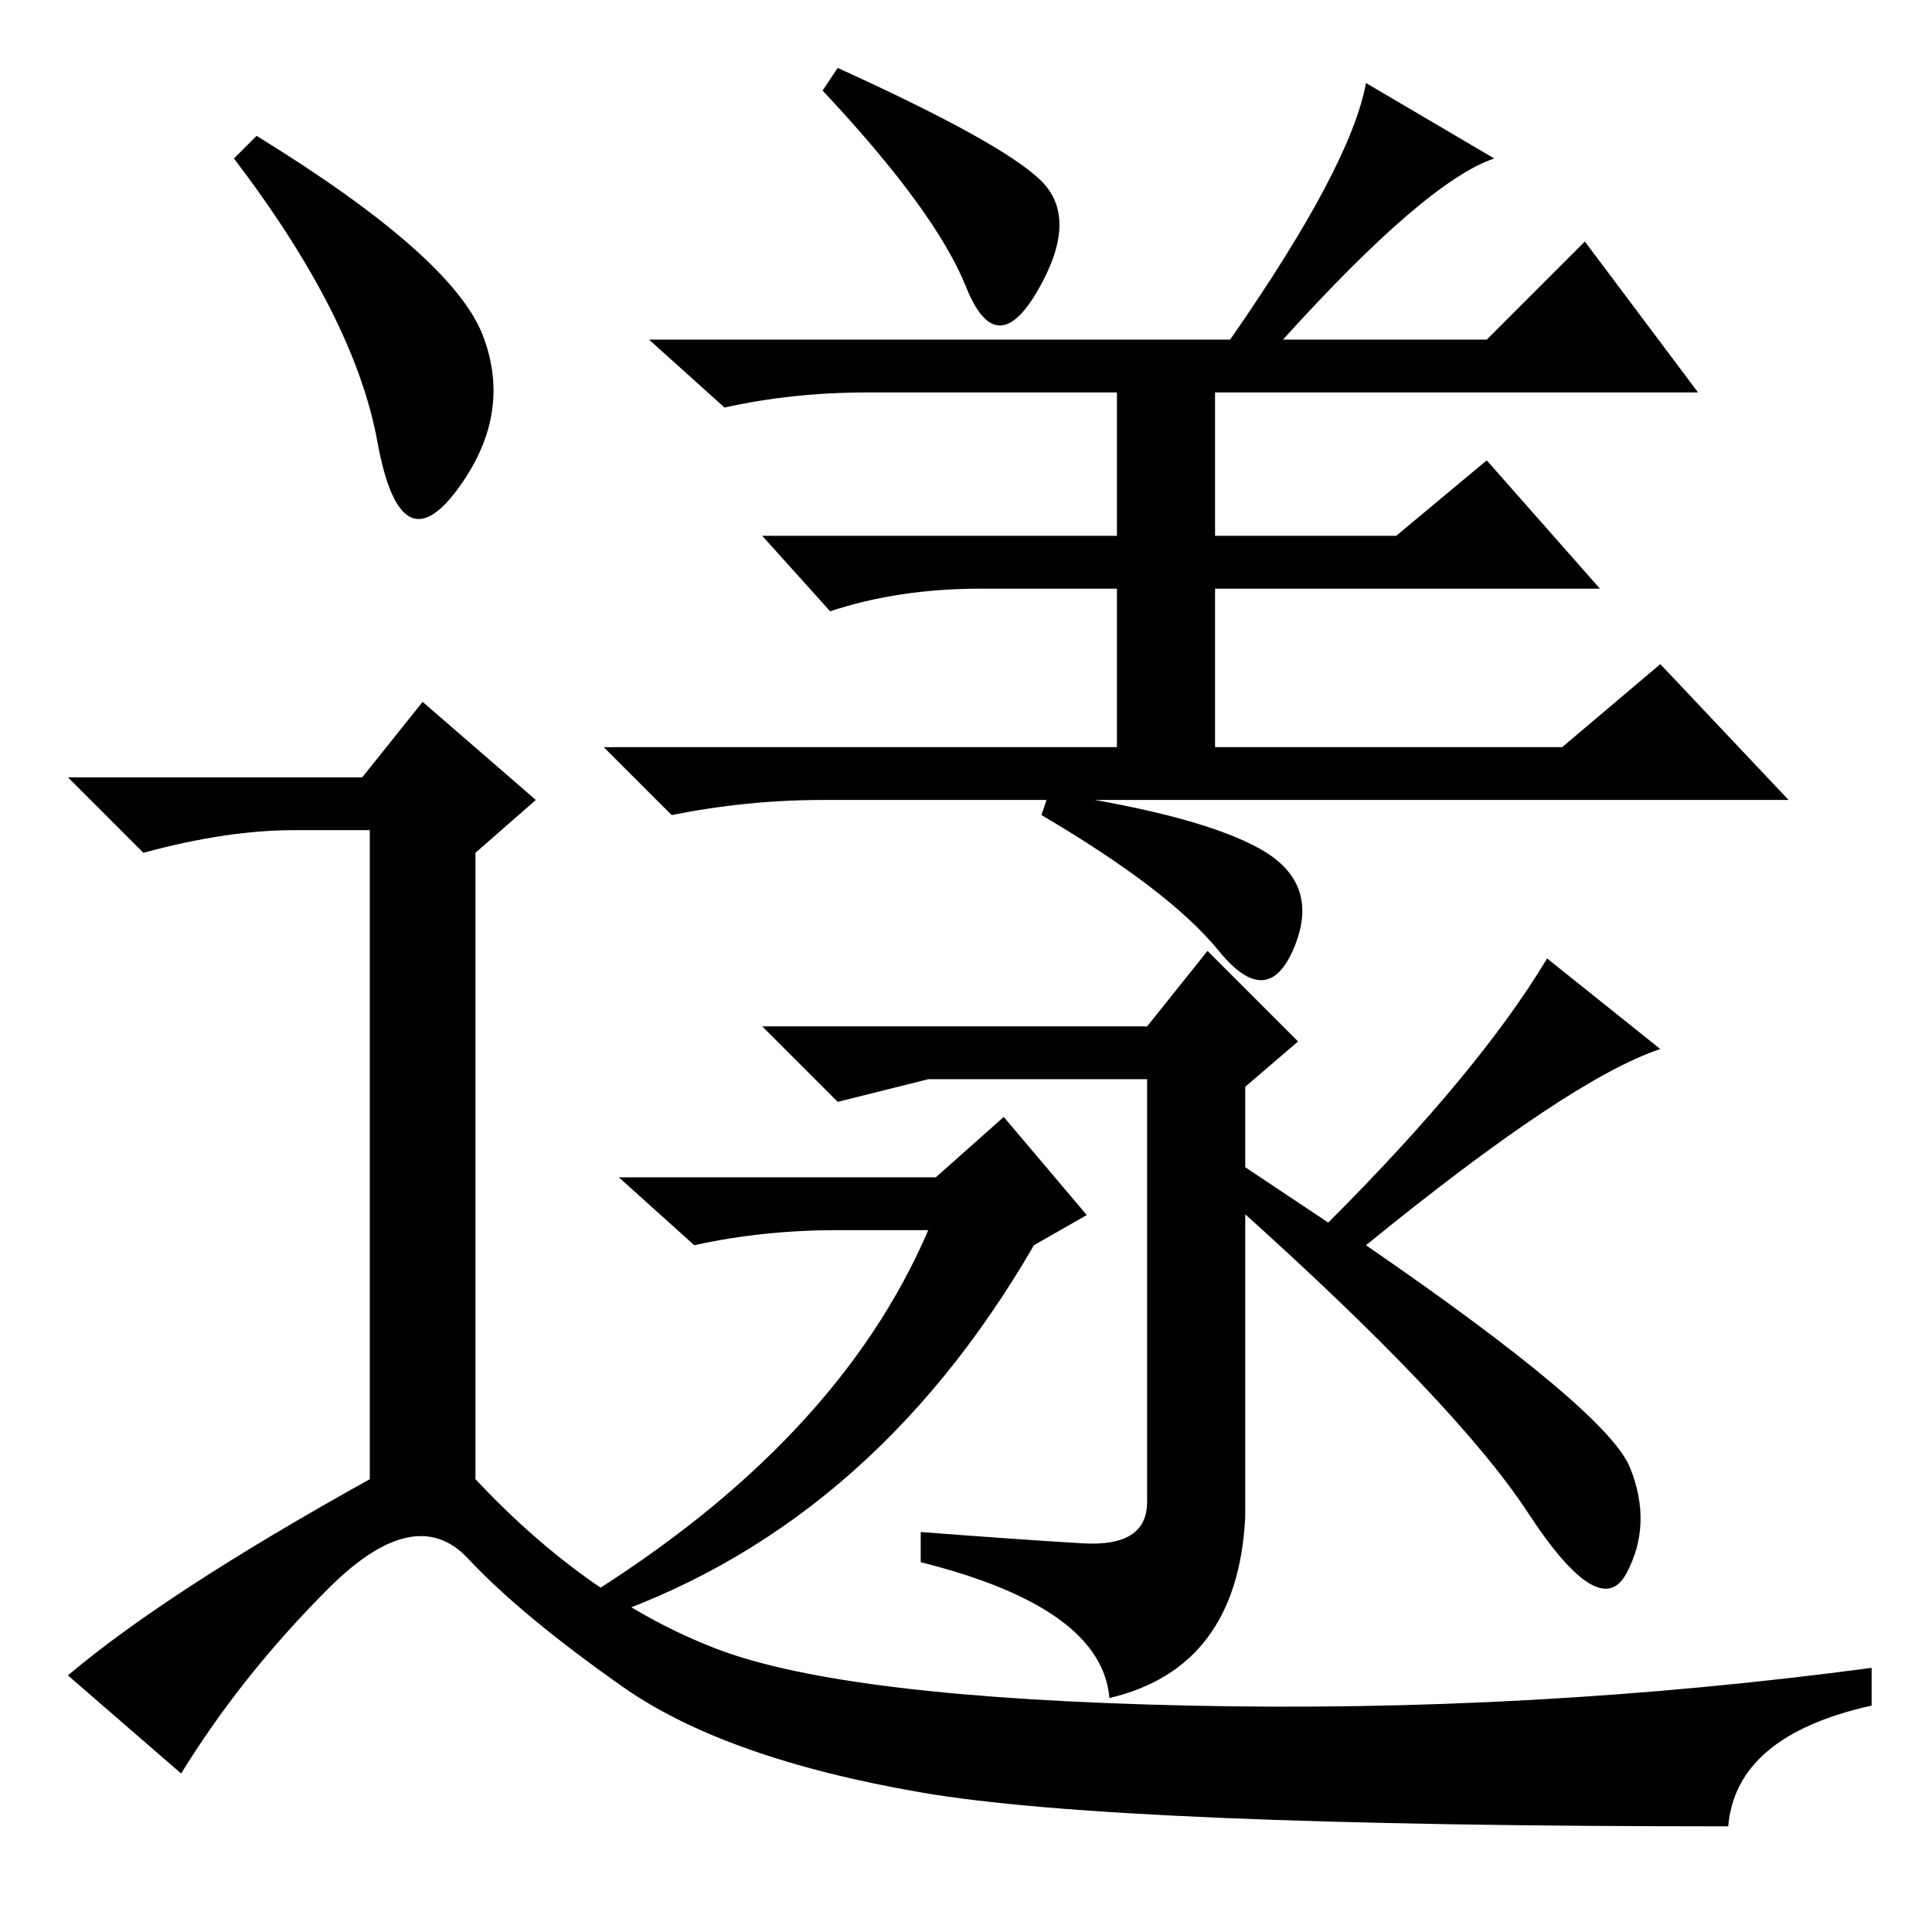 <?xml version="1.0" standalone="no"?>
<!DOCTYPE svg PUBLIC "-//W3C//DTD SVG 1.1//EN" "http://www.w3.org/Graphics/SVG/1.1/DTD/svg11.dtd" >
<svg xmlns="http://www.w3.org/2000/svg" xmlns:xlink="http://www.w3.org/1999/xlink" version="1.1" viewBox="0 -36 256 256">
  <g transform="matrix(1 0 0 -1 0 220)">
   <path fill="currentColor"
d="M139 151q20 -3 28 -7.5t4.5 -13t-10 -0.5t-23.5 18zM124 100l9 8l11 -13l-7 -4q-22 -38 -59 -50l-1 3q34 21 46 49h-12q-10 0 -19 -2l-10 9h42zM163 211q16 23 18 34l17 -10q-9 -3 -28 -24h27l13 13l15 -20h-64v-19h24l12 10l15 -17h-51v-21h46l13 11l17 -18h-128
q-10 0 -20 -2l-9 9h68v21h-18q-11 0 -20 -3l-9 10h47v19h-33q-10 0 -19 -2l-10 9h77zM138 232q5 -5 -0.5 -14.5t-9.5 0.5t-19 26l2 3q22 -10 27 -15zM164 102l12 -8q20 20 29 35l15 -12q-12 -4 -39 -26q32 -22 35 -29.5t-0.5 -14t-13 8t-38.5 40.5v6zM165 55q-1 -20 -18 -24
q-1 12 -25 18v4q13 -1 21.5 -1.5t8.5 5.5v56h-29l-12 -3l-10 10h51l8 10l12 -12l-7 -6v-57zM34 238q26 -16 30 -26.5t-3.5 -20.5t-10.5 6.5t-19 37.5zM48 153l8 10l15 -13l-8 -7v-83q15 -16 32 -22.5t62.5 -7.5t90.5 5v-5q-18 -4 -19 -16q-81 0 -107 4.5t-39.5 14t-20.5 17
t-18.5 -4t-19.5 -24.5l-15 13q13 11 40 26v86h-10q-9 0 -20 -3l-10 10h39z" />
  </g>

</svg>
